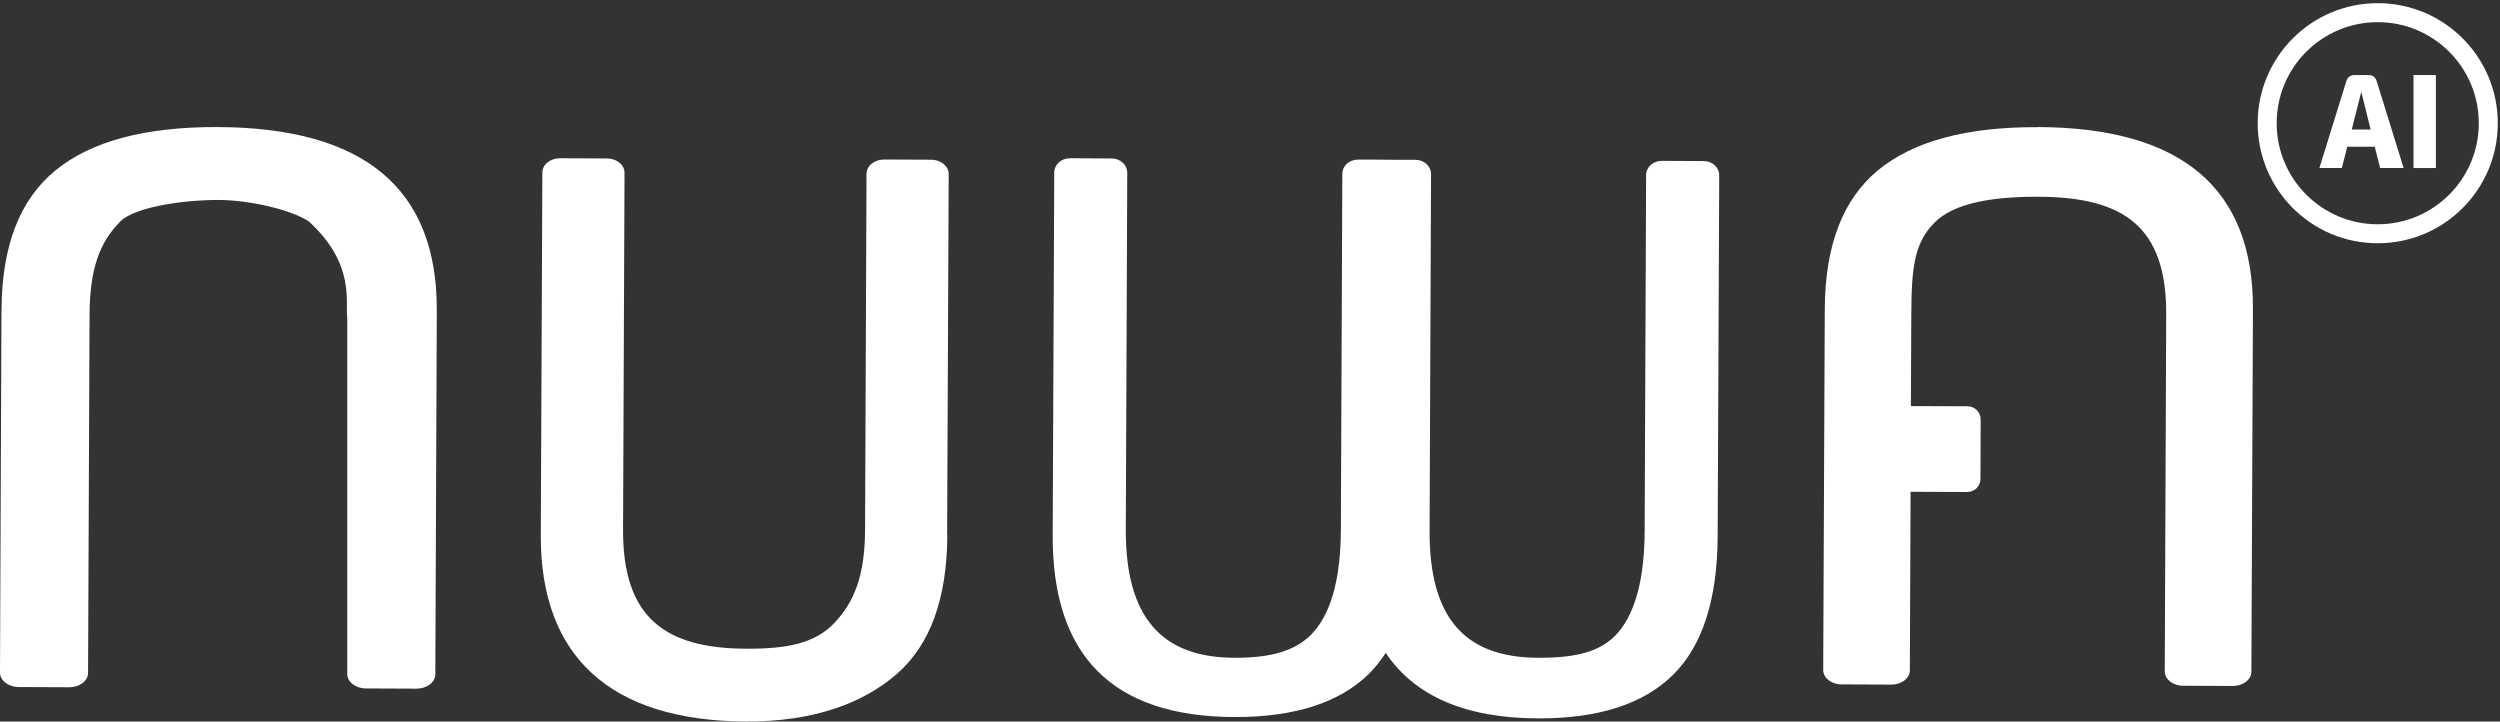 <svg width="395" height="114" viewBox="0 0 395 114" fill="none" xmlns="http://www.w3.org/2000/svg">
<rect x="0" y="0" width="395" height="114" fill="#333333" stroke="none"/>
<path d="M149.679 84.554C149.629 94.561 146.984 101.873 141.709 106.474C136.434 111.075 128.629 114.033 117.899 114C96.308 113.901 85.364 103.631 85.446 84.537L85.693 27.256C85.693 26.007 86.942 25.005 88.47 25.005L95.913 25.037C97.442 25.037 98.674 26.056 98.674 27.305L98.444 83.666C98.378 97.486 104.967 102.448 117.899 102.497C124.39 102.53 128.826 101.643 131.866 98.389C134.923 95.136 136.648 91.061 136.681 83.699L136.911 27.453C136.911 26.204 138.16 25.202 139.688 25.202L147.132 25.235C148.66 25.235 149.892 26.253 149.892 27.502L149.646 84.537L149.679 84.554Z" fill="white"/>
<path d="M0.248 48.934C0.281 38.879 3.127 31.524 8.769 26.921C14.412 22.301 22.966 20.025 34.449 20.076C57.564 20.178 69.08 29.808 69.014 49.002L68.782 106.548C68.782 107.805 67.442 108.807 65.804 108.807L57.828 108.773C56.19 108.773 54.867 107.737 54.867 106.497V50.276C54.507 47.879 56.24 41.783 48.794 34.989C46.015 33.121 39.336 31.592 34.449 31.592C28.939 31.592 21.285 32.702 19.011 34.989C15.752 38.267 14.18 42.429 14.147 49.817L13.915 106.327C13.915 107.584 12.575 108.586 10.937 108.586L2.962 108.552C1.324 108.552 0 107.516 0 106.276L0.232 48.968L0.248 48.934Z" fill="white"/>
<path d="M321.967 20.091C310.679 20.042 302.266 22.326 296.712 26.911C291.158 31.495 288.364 38.807 288.315 48.831L288.068 105.866C288.068 107.115 289.367 108.134 290.977 108.134L298.831 108.166C300.442 108.166 301.756 107.164 301.756 105.915L301.871 77.702L310.827 77.735C311.977 77.735 312.913 76.814 312.913 75.664L312.946 66.281C312.946 65.131 312.026 64.195 310.876 64.195L301.921 64.162L301.986 49.669C302.019 42.307 302.43 38.446 305.634 35.192C308.838 31.939 315.23 31.068 322.066 31.084C335.688 31.134 342.327 35.899 342.261 49.718L342.031 106.08C342.031 107.328 343.329 108.347 344.939 108.347L352.794 108.38C354.404 108.38 355.719 107.378 355.719 106.129L355.965 48.847C356.047 29.753 344.709 20.157 321.967 20.075V20.091Z" fill="white"/>
<path d="M269.172 25.448L262.55 25.415C261.186 25.415 260.085 26.418 260.085 27.667L259.855 83.913C259.822 91.275 258.458 96.582 255.747 99.835C253.036 103.089 248.747 103.96 242.979 103.927C231.493 103.878 225.824 97.699 225.874 83.88L226.104 27.519C226.104 26.27 225.019 25.251 223.655 25.251H221.174L217.033 25.218H214.552C213.188 25.218 212.087 26.204 212.087 27.453L211.857 83.699C211.824 91.061 210.461 96.368 207.749 99.622C205.038 102.875 200.749 103.96 194.982 103.927C183.496 103.878 177.827 97.486 177.876 83.666L178.106 27.305C178.106 26.056 177.022 25.038 175.658 25.038L169.036 25.005C167.672 25.005 166.571 26.007 166.571 27.256L166.325 84.537C166.242 103.631 175.789 113.211 194.982 113.293C204.496 113.326 211.611 111.058 216.294 106.458C217.28 105.488 218.151 104.371 218.939 103.155C223.524 109.99 231.526 113.458 242.979 113.507C252.493 113.54 259.608 111.272 264.292 106.671C268.975 102.07 271.341 94.758 271.39 84.751L271.637 27.716C271.637 26.467 270.552 25.448 269.188 25.448H269.172Z" fill="white"/>
<path d="M375.682 36.934C385.329 36.934 393.149 29.114 393.149 19.467C393.149 9.82 385.329 2 375.682 2C366.035 2 358.215 9.82 358.215 19.467C358.215 29.114 366.035 36.934 375.682 36.934Z" stroke="white" stroke-width="3" stroke-miterlimit="10"/>
<path d="M366.464 26.549L370.72 12.829C370.917 12.188 371.361 11.859 372.034 11.859H374.203C374.894 11.859 375.321 12.188 375.518 12.829L379.774 26.549H376.06L375.206 23.181H370.868L370.013 26.549H366.431H366.464ZM371.887 19.221L371.574 20.469H374.565L374.253 19.221C374.121 18.711 373.924 17.906 373.661 16.838C373.398 15.77 373.201 14.981 373.086 14.505C372.527 16.706 372.117 18.284 371.887 19.221Z" fill="white"/>
<path d="M381.335 26.549V11.859H384.868V26.549H381.335Z" fill="white"/>
</svg>
